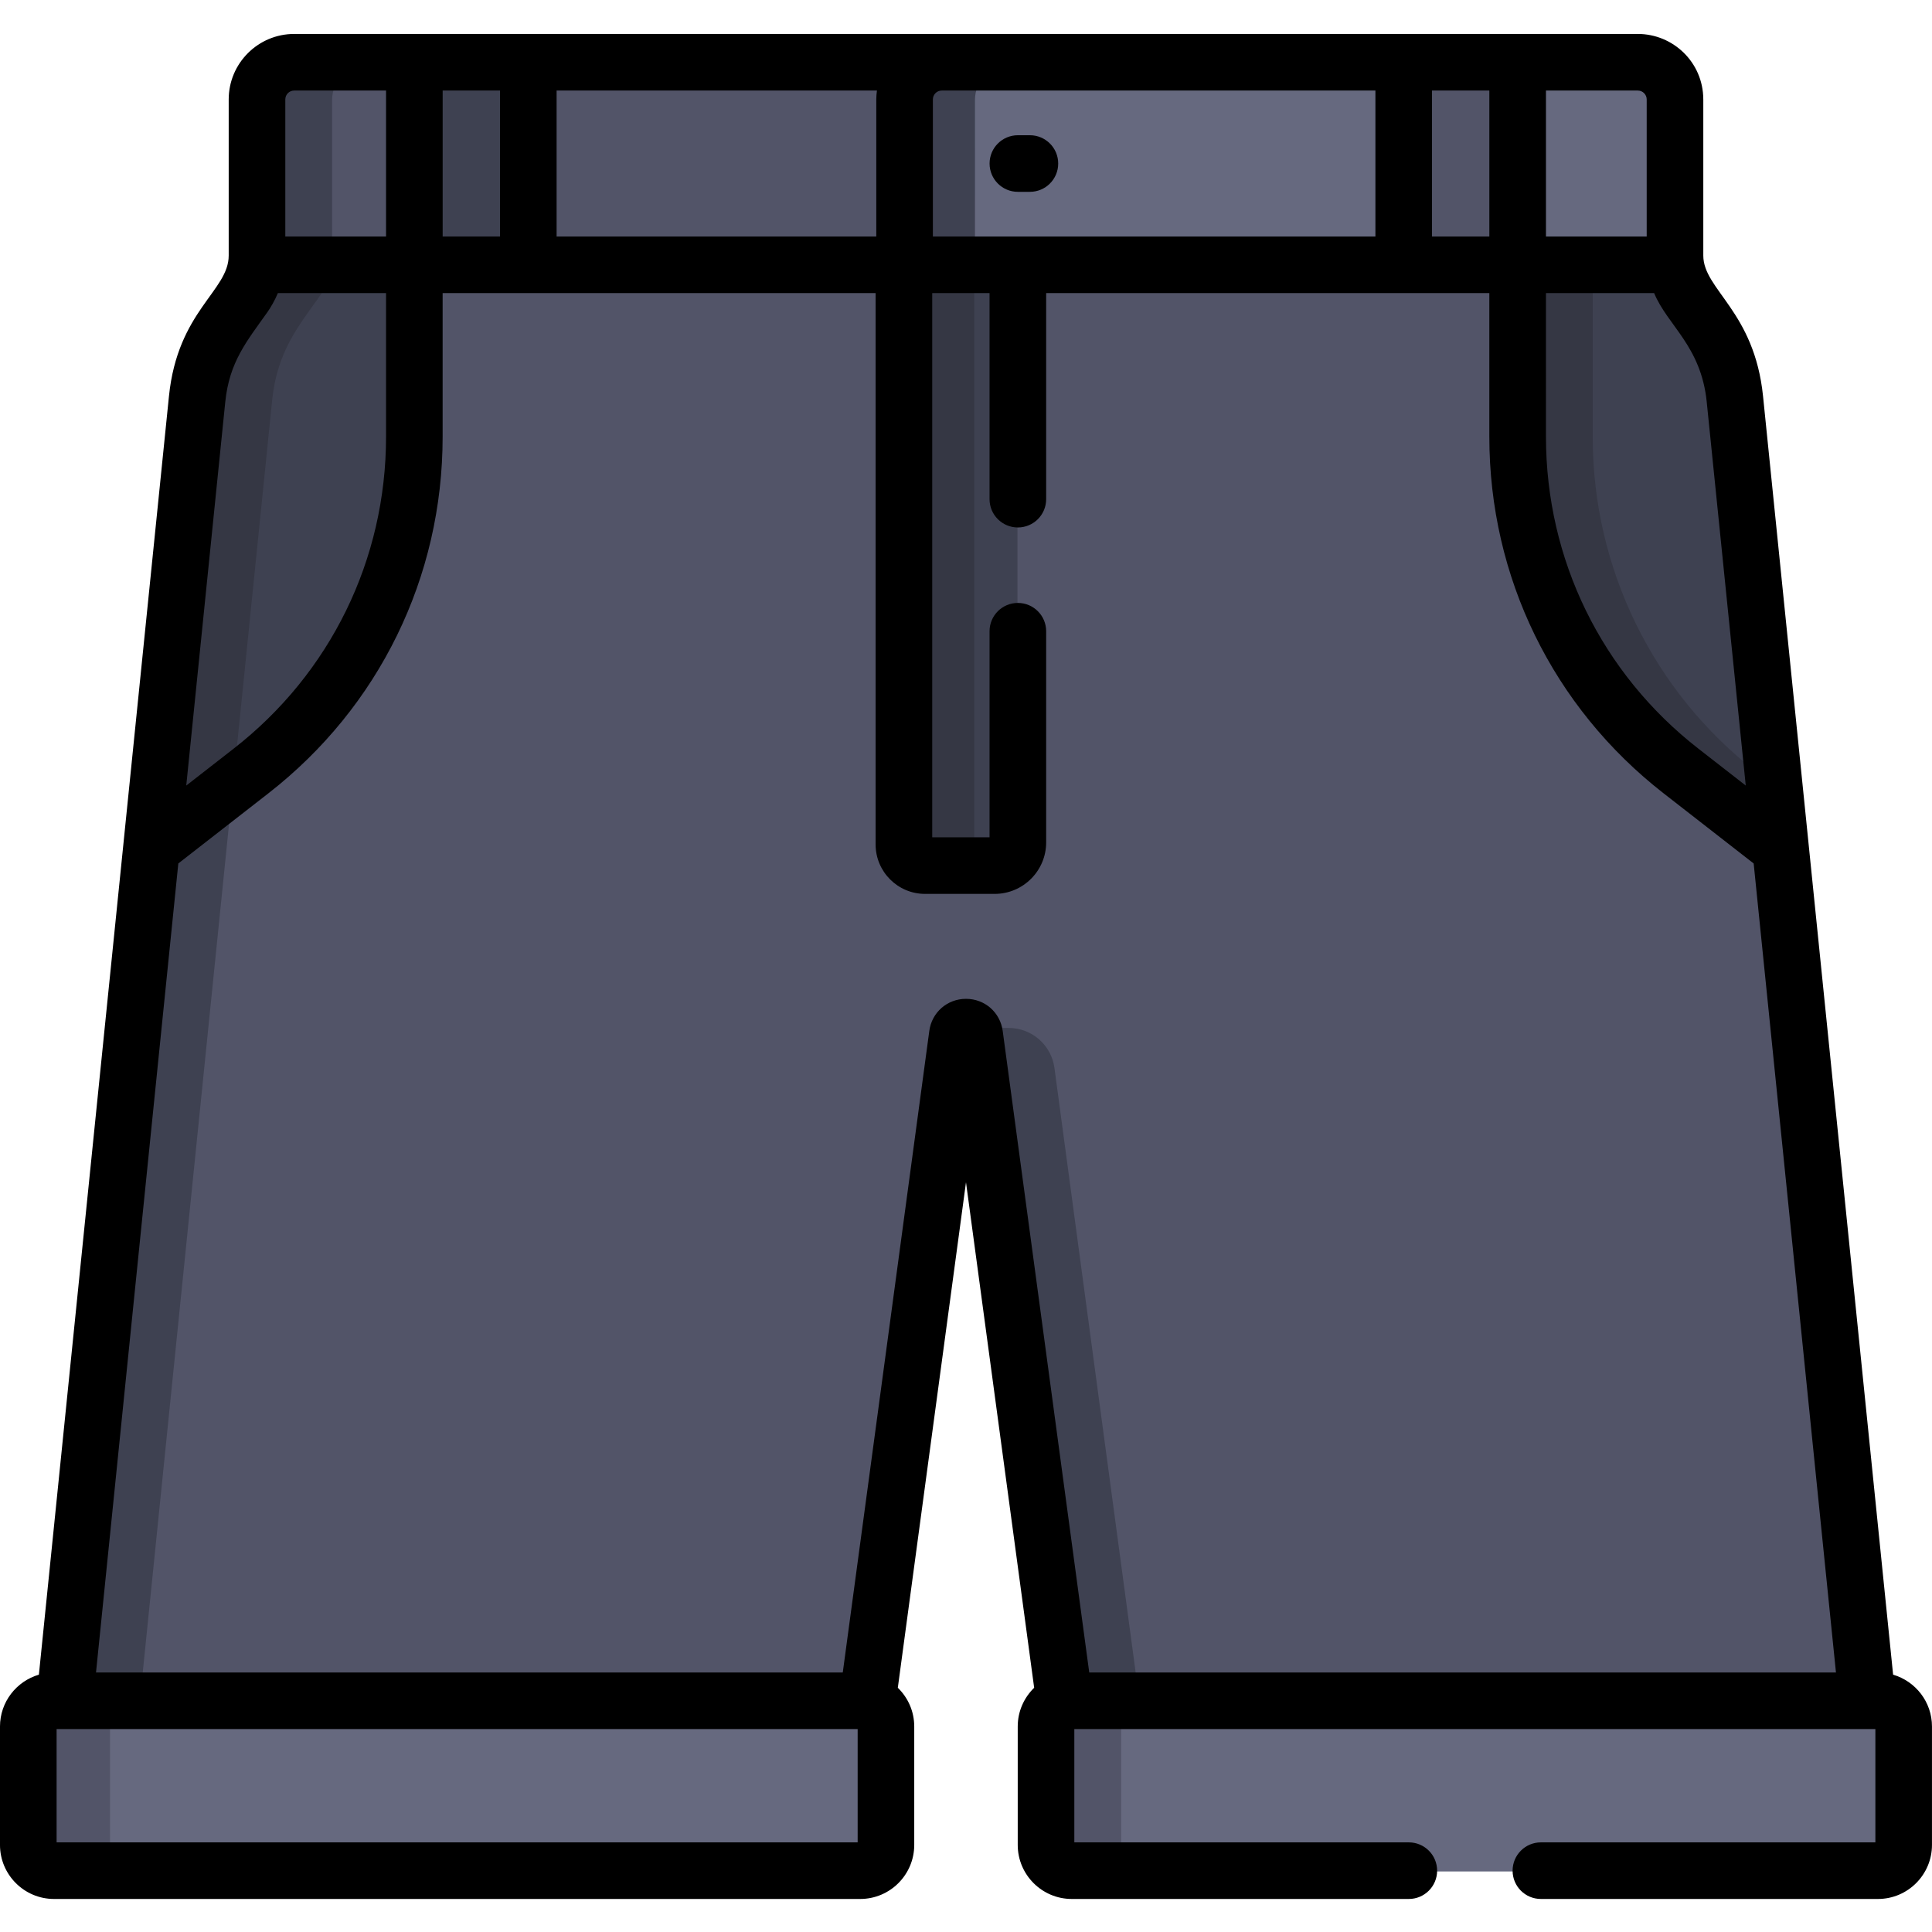<svg height="511pt" viewBox="0 -8 511.997 511" width="511pt" xmlns="http://www.w3.org/2000/svg"><path d="m459.66 97.453c-.758-7.422-3.422-14.523-7.734-20.613l-4.719-6.664c-2.227-3.141-3.422-6.891-3.422-10.738v-41.387c0-5.438-4.406-9.848-9.848-9.848-8.512 0-362.051 0-356.082 0-5.438 0-9.848 4.41-9.848 9.848v41.383c0 3.852-1.195 7.602-3.418 10.742-5.383 7.594-11.152 14.469-12.453 27.277l-35.094 344.977h210.824c.66 0 1.285.125 1.891.301l23.848-176.812c.359-2.672 4.227-2.672 4.586 0l23.848 176.812c.605-.18 1.23-.301 1.891-.301h210.824zm0 0" fill="#525468"/><g fill="#3e4151"><path d="m84.59 70.176c2.223-3.141 3.418-6.891 3.418-10.738v-41.387c0-5.438 4.41-9.848 9.852-9.848h-20.004c-5.438 0-9.848 4.41-9.848 9.848v41.387c0 3.848-1.195 7.598-3.418 10.738-5.379 7.594-11.152 14.473-12.453 27.277l-35.094 344.977h20l35.094-344.977c1.305-12.805 7.09-19.703 12.453-27.277zm0 0"/><path d="m227.867 442.43c.66 0 1.285.125 1.891.301l.043-.301zm0 0"/><path d="m239.445 61.887v153.613c0 3.09 2.508 5.598 5.598 5.598h18.453c3.395 0 6.145-2.75 6.145-6.145v-153.066zm0 0"/></g><path d="m258.199 215.5v-153.613h-18.754v153.613c0 3.09 2.508 5.598 5.602 5.598h18.453c.051 0 .098-.008.148-.008-3.023-.078-5.449-2.547-5.449-5.59zm0 0" fill="#353744"/><path d="m459.66 97.453c-.758-7.422-3.422-14.523-7.734-20.613l-4.719-6.664c-1.75-2.469-2.852-5.316-3.246-8.289h-41.871v45.559c0 34.629 15.98 67.32 43.301 88.594l26.387 20.547zm0 0" fill="#3e4151"/><path d="m465.391 196.039c-27.32-21.273-43.301-53.965-43.301-88.594v-45.559h-20v45.559c0 34.629 15.977 67.32 43.301 88.594l26.387 20.547-1.719-16.914zm0 0" fill="#353744"/><path d="m64.59 70.176c-5.379 7.594-11.152 14.469-12.453 27.277l-12.121 119.133 26.387-20.547c27.324-21.273 43.301-53.965 43.301-88.594v-45.559h-41.867c-.398 2.973-1.5 5.82-3.246 8.289zm0 0" fill="#3e4151"/><path d="m40.016 216.586 21.723-16.914 10.398-102.219c1.305-12.805 7.09-19.703 12.453-27.277 1.75-2.469 2.848-5.316 3.246-8.289h-20c-.391 2.922-1.516 5.844-3.246 8.289l-3.141 4.434c-2.117 2.988-8.055 10.496-9.312 22.844zm0 0" fill="#353744"/><path d="m433.938 8.203c-15.641 0-340.465 0-356.082 0-5.438 0-9.848 4.41-9.848 9.852v41.383c0 .824-.066 1.641-.172 2.449h376.125c-.109-.809-.176-1.625-.176-2.449v-41.387c0-5.438-4.406-9.848-9.848-9.848zm0 0" fill="#525468"/><path d="m68.008 18.051v41.387c0 .801-.066 1.645-.172 2.449h20c.105-.812.172-1.629.172-2.449v-41.387c0-5.438 4.41-9.848 9.852-9.848h-20.004c-1.359 0-2.652.277-3.832.773-3.535 1.496-6.016 4.996-6.016 9.074zm0 0" fill="#3e4151"/><path d="m109.703 8.203h30.199v53.684h-30.199zm0 0" fill="#3e4151"/><path d="m239.621 18.051c0 45.004.07 41.992-.176 43.836h204.516c-.109-.805-.176-1.637-.176-2.449v-41.387c0-.34-.016-.676-.051-1.004-.402-3.977-3.168-7.25-6.867-8.402-.926-.285-1.91-.441-2.93-.441-11.762 0-175.234 0-184.469 0-5.438 0-9.848 4.41-9.848 9.848zm0 0" fill="#66697f"/><path d="m258.371 18.051c0-5.438 4.41-9.848 9.848-9.848-23.828 0-17.281 0-18.75 0-5.441 0-9.848 4.41-9.848 9.848 0 44.98.07 41.988-.176 43.836h18.75c.242-1.805.176 1.48.176-43.836zm0 0" fill="#3e4151"/><path d="m371.895 8.203h30.195v53.684h-30.195zm0 0" fill="#525468"/><path d="m279.438 274.523c-.82-6.074-6.004-10.609-12.137-10.609h-11.402c1.055 0 2.113.668 2.293 2.004l23.844 176.812c.457-.133.93-.215 1.41-.258.16-.016.32-.043.484-.043h18.066zm0 0" fill="#3e4151"/><path d="m229.629 441.555h-213.648c-3.75 0-6.82 3.125-6.82 6.949v31.996c0 3.824 3.07 6.953 6.82 6.953h213.648c3.75 0 6.816-3.129 6.816-6.953v-31.996c0-3.824-3.066-6.949-6.816-6.949zm0 0" fill="#66697f"/><path d="m283.93 441.555h213.648c3.75 0 6.82 3.125 6.82 6.949v31.996c0 3.824-3.07 6.953-6.82 6.953h-213.648c-3.75 0-6.82-3.129-6.82-6.953v-31.996c0-3.824 3.07-6.949 6.82-6.949zm0 0" fill="#66697f"/><path d="m29.16 480.5v-31.996c0-3.824 3.07-6.949 6.82-6.949h-20c-3.75 0-6.82 3.125-6.82 6.949v31.996c0 3.824 3.07 6.953 6.82 6.953h20c-3.75 0-6.82-3.129-6.82-6.953zm0 0" fill="#525468"/><path d="m297.113 480.5v-31.996c0-3.824 3.066-6.949 6.816-6.949h-20c-3.75 0-6.82 3.125-6.82 6.949v31.996c0 3.824 3.07 6.953 6.82 6.953h20c-3.75 0-6.816-3.129-6.816-6.953zm0 0" fill="#525468"/><path d="m272.934 27.34h-3.188c-4.145 0-7.5 3.355-7.5 7.5 0 4.141 3.355 7.5 7.5 7.5h3.188c4.145 0 7.5-3.359 7.5-7.5 0-4.145-3.355-7.5-7.5-7.5zm0 0"/><path d="m501.691 435.305-34.469-338.816c-2.293-22.523-15.832-28.227-15.832-37.258v-41.383c0-.027-.004-.055-.004-.082-.051-9.781-8.016-17.25-17.309-17.266-.012 0-.023 0-.035 0-3.277 0-352.801 0-356.082 0-9.566 0-17.352 7.781-17.352 17.348v41.383c0 9.363-13.531 14.645-15.832 37.262-3.062 30.086-33.348 327.777-34.469 338.812-5.949 1.738-10.309 7.234-10.309 13.734v31.387c0 7.895 6.422 14.32 14.316 14.32h213.652c7.895 0 14.316-6.426 14.316-14.32v-31.387c0-4.023-1.672-7.656-4.352-10.262l18.066-133.957 18.066 133.957c-2.68 2.605-4.355 6.238-4.355 10.262v31.387c0 7.895 6.426 14.32 14.32 14.32h89.324c4.141 0 7.5-3.359 7.5-7.5 0-4.145-3.359-7.5-7.5-7.5h-88.645v-30.023h212.285v30.023h-88.641c-4.145 0-7.5 3.355-7.5 7.5 0 4.141 3.355 7.5 7.5 7.5h89.324c7.895 0 14.316-6.426 14.316-14.32v-31.387c.004-6.504-4.355-11.996-10.305-13.734zm-91.996-419.809h24.344c1.309 0 2.352 1.09 2.352 2.348v36.336h-26.695zm0 53.684h28.668c3.562 8.617 12.426 14 13.938 28.828h-.004l10.344 101.672-12.539-9.766c-25.68-19.996-40.406-50.129-40.406-82.676zm-30.199-53.684h15.195v38.684h-15.195zm-132.273 2.352c0-1.297 1.055-2.352 2.348-2.352h114.926v38.684h-117.273zm-99.719-2.352h84.895c-.105.77-.176 1.551-.176 2.352v36.332h-84.719zm-30.195 0h15.195v38.684h-15.195zm-41.699 2.348c0-1.293 1.055-2.348 2.348-2.348h24.348v38.684h-26.695zm-15.91 80.164c1.082-10.648 5.738-16.117 11.109-23.703h.004c.969-1.367 2.074-3.312 2.824-5.125h28.668v38.059c0 32.547-14.727 62.68-40.406 82.676l-12.539 9.766zm167.586 381.738h-212.285v-30.023h212.285zm61.371-45.023-22.93-170.016c-.664-4.926-4.754-8.504-9.727-8.504s-9.062 3.578-9.727 8.504l-22.93 170.016h-197.898l21.812-214.395 23.855-18.578c29.355-22.855 46.191-57.305 46.191-94.508v-38.062h114.742v146.113c0 7.223 5.875 13.098 13.098 13.098h18.453c7.523 0 13.648-6.121 13.648-13.645v-55.961c0-4.141-3.359-7.5-7.5-7.5-4.145 0-7.504 3.359-7.504 7.5v54.605h-15.191v-144.211h15.191v54.605c0 4.141 3.359 7.5 7.504 7.5 4.141 0 7.5-3.359 7.5-7.5v-54.605h117.445v38.062c0 37.203 16.836 71.652 46.191 94.508l23.859 18.578 21.809 214.395zm0 0"/></svg>